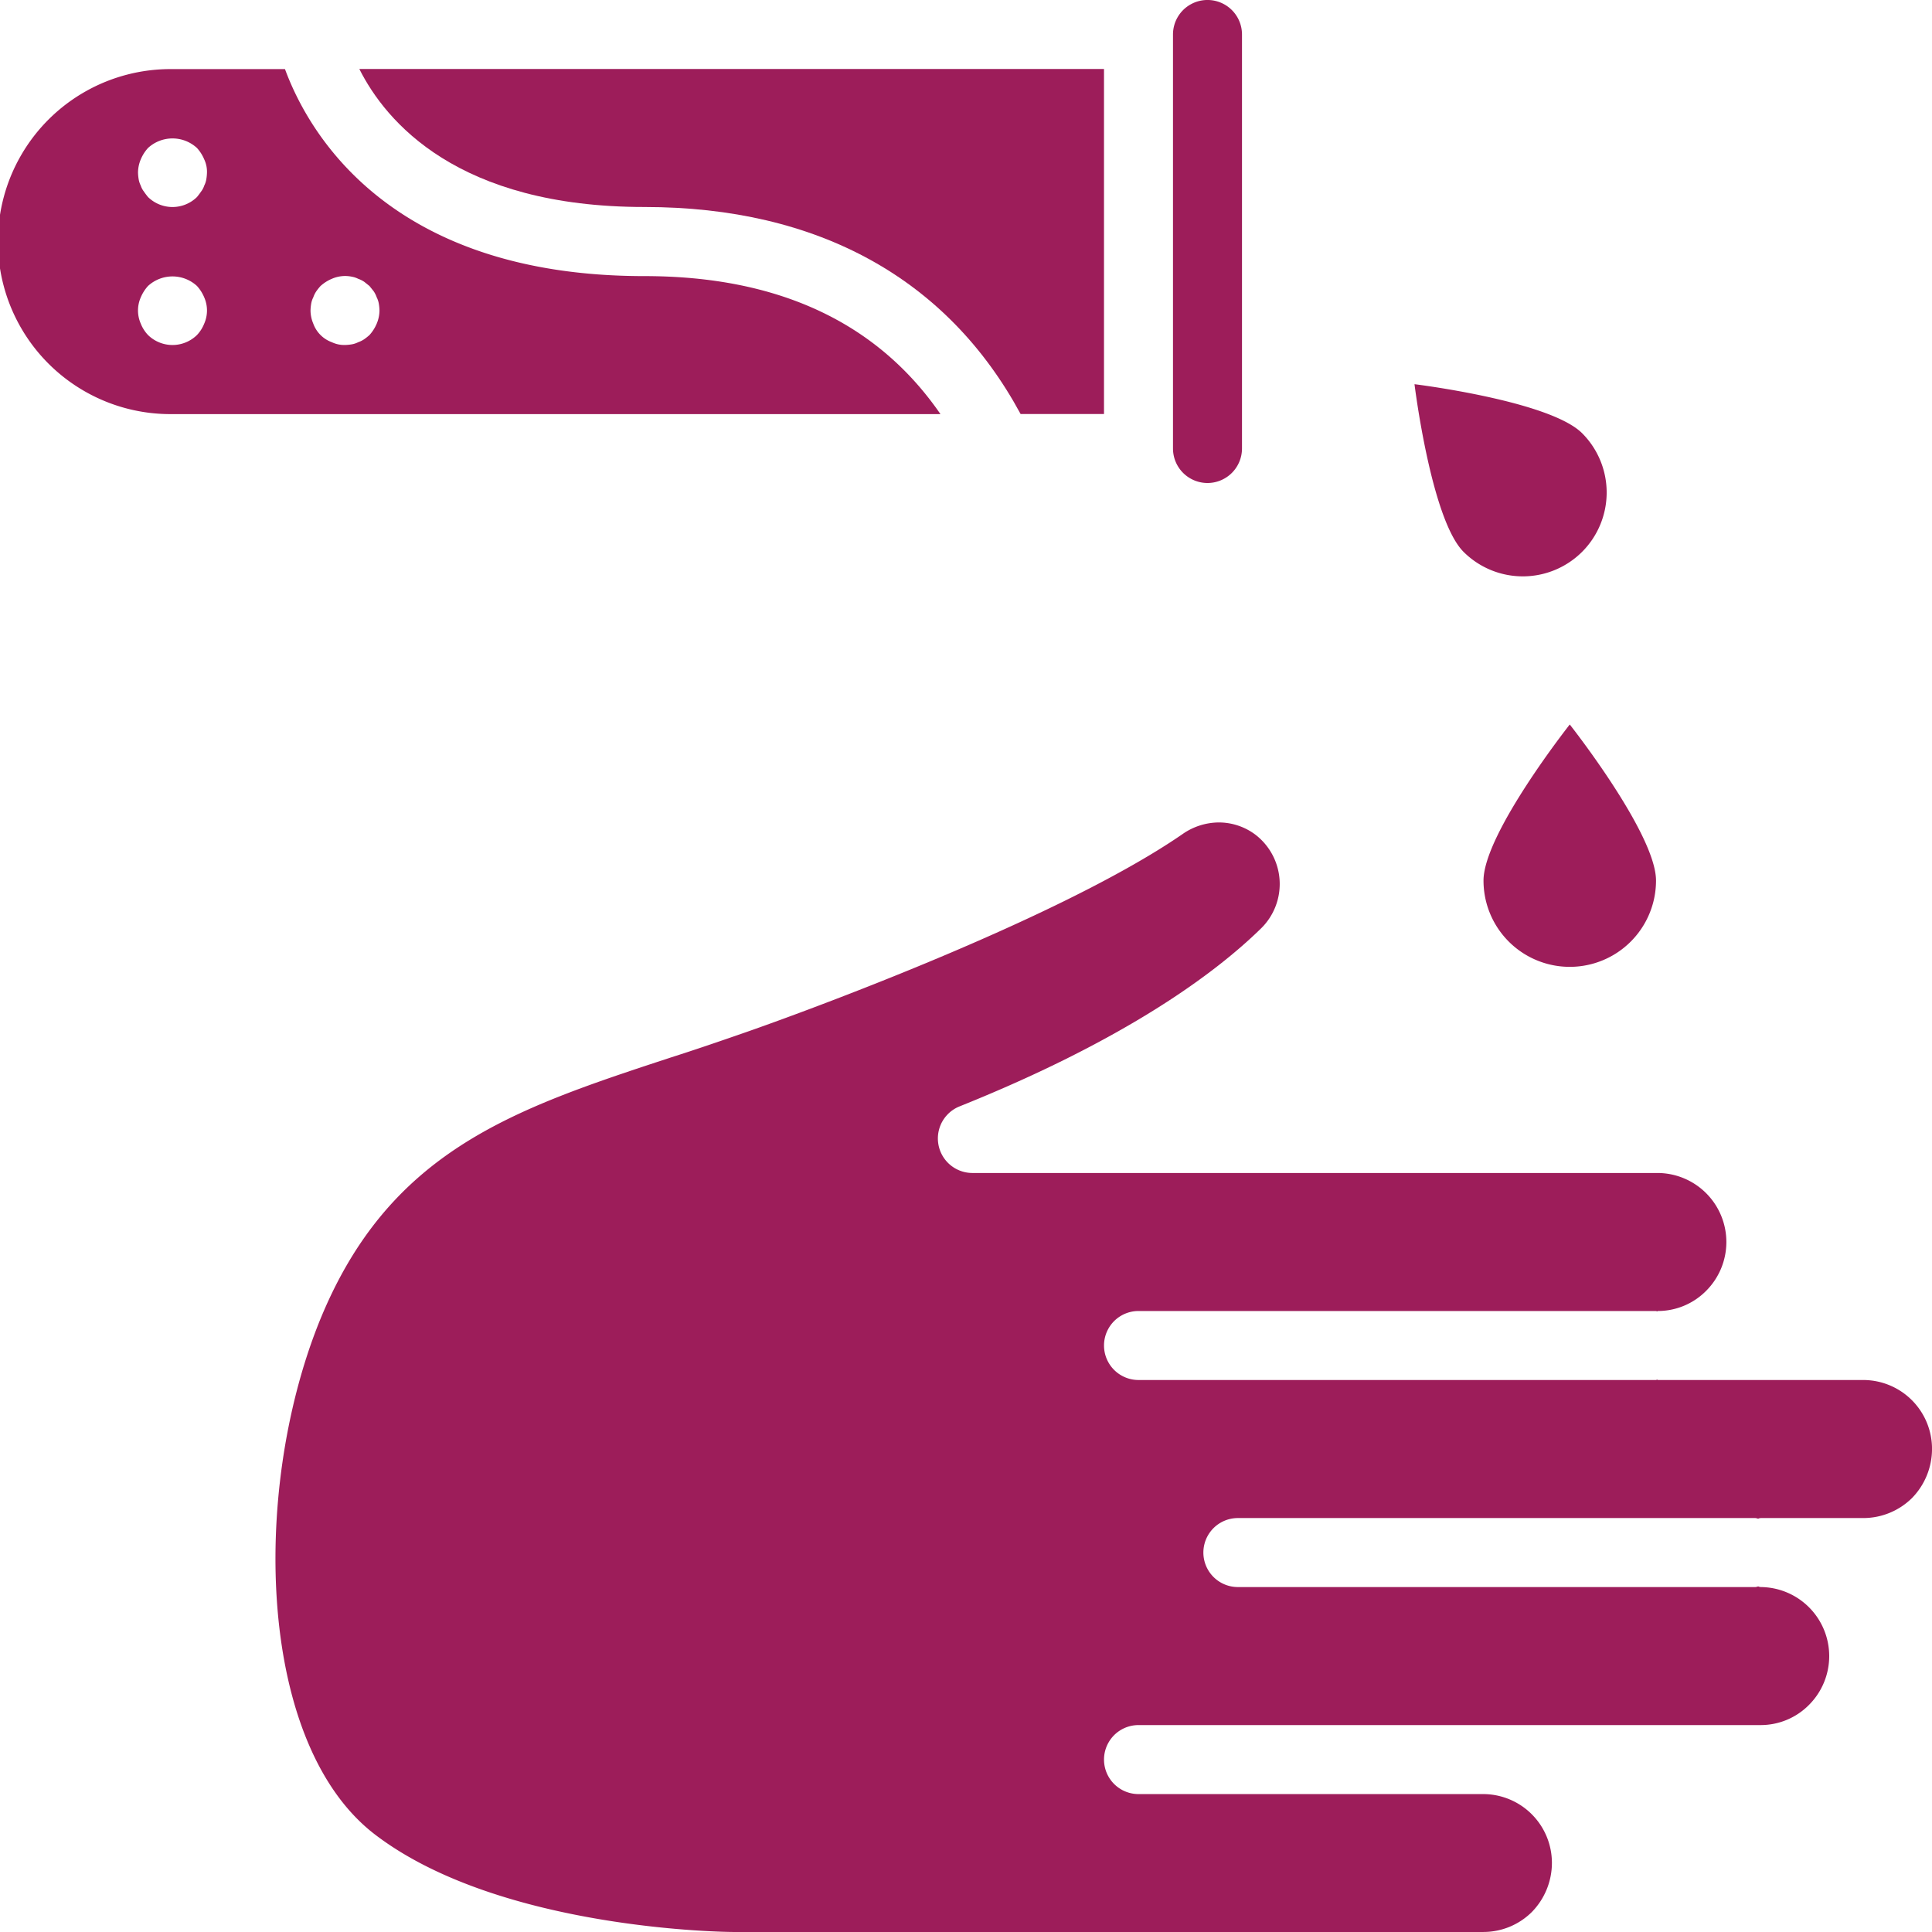 <svg xmlns="http://www.w3.org/2000/svg" width="76.627" height="76.627" viewBox="0 0 76.627 76.627"><defs><style>.a{fill:#9d1d5a;}</style></defs><path class="a" d="M135.976,240.077h-8.155c-.014,0-.027-.014-.041-.014s-.027.014-.041.014H107.214a1.368,1.368,0,1,1,0-2.737h20.525c.014,0,.027.014.041.014s.027-.014.041-.014a2.694,2.694,0,0,0,1.9-.794,2.738,2.738,0,0,0-1.9-4.68h-27.2a1.37,1.37,0,0,1-.506-2.641c6.65-2.668,10.167-5.309,11.946-7.047a2.466,2.466,0,0,0-.219-3.736,2.416,2.416,0,0,0-1.437-.479,2.533,2.533,0,0,0-1.45.465c-5.145,3.544-16.16,7.458-17.392,7.882-.985.342-1.943.671-2.887.971-6.294,2.066-11.248,3.708-13.985,10.564-2.682,6.76-2.408,16.762,2.285,20.293,4.994,3.777,14.039,3.831,14.135,3.831H120.9a2.725,2.725,0,0,0,1.916-.794,2.791,2.791,0,0,0,.794-1.943A2.73,2.73,0,0,0,120.9,256.5H107.214a1.368,1.368,0,0,1,0-2.737H131.9a2.694,2.694,0,0,0,1.9-.794,2.738,2.738,0,0,0-1.9-4.68.257.257,0,0,1-.109-.027.425.425,0,0,1-.109.027H111.155a1.368,1.368,0,1,1,0-2.737H131.68a.424.424,0,0,1,.109.027.257.257,0,0,1,.109-.027h4.078a2.75,2.75,0,0,0,1.916-.794,2.791,2.791,0,0,0,.794-1.943A2.73,2.73,0,0,0,135.976,240.077Z" transform="translate(-62.058 -185.343)"/><path class="a" d="M25.561,26.5c-10.14,0-13.341-5.72-14.258-8.21H6.842a6.842,6.842,0,1,0,0,13.683H37.3C34.8,28.343,30.87,26.5,25.561,26.5ZM5.583,21.871a1.579,1.579,0,0,1,.287-.452,1.433,1.433,0,0,1,1.943,0,1.581,1.581,0,0,1,.287.452,1.147,1.147,0,0,1,.109.52,1.868,1.868,0,0,1-.027.274.864.864,0,0,1-.082.246.759.759,0,0,1-.123.233c-.055.082-.109.151-.164.219a1.388,1.388,0,0,1-1.943,0c-.055-.068-.109-.137-.164-.219a.759.759,0,0,1-.123-.233.873.873,0,0,1-.082-.246,1.864,1.864,0,0,1-.027-.274A1.365,1.365,0,0,1,5.583,21.871ZM8.1,28.384a1.413,1.413,0,0,1-.287.452,1.388,1.388,0,0,1-1.943,0,1.411,1.411,0,0,1-.287-.452,1.29,1.29,0,0,1,0-1.04,1.581,1.581,0,0,1,.287-.452,1.433,1.433,0,0,1,1.943,0,1.581,1.581,0,0,1,.287.452A1.29,1.29,0,0,1,8.1,28.384Zm6.842,0a1.579,1.579,0,0,1-.287.452A2.143,2.143,0,0,1,14.45,29a1.04,1.04,0,0,1-.246.123.873.873,0,0,1-.246.082,1.864,1.864,0,0,1-.274.027,1.149,1.149,0,0,1-.52-.109,1.233,1.233,0,0,1-.739-.739,1.362,1.362,0,0,1-.109-.52,1.868,1.868,0,0,1,.027-.274.864.864,0,0,1,.082-.246,1.04,1.04,0,0,1,.123-.246,2.167,2.167,0,0,1,.164-.205,1.581,1.581,0,0,1,.452-.287,1.31,1.31,0,0,1,.794-.082.873.873,0,0,1,.246.082,1.039,1.039,0,0,1,.246.123l.205.164.164.205a1.037,1.037,0,0,1,.123.246.873.873,0,0,1,.082.246,1.864,1.864,0,0,1,.027.274A1.365,1.365,0,0,1,14.942,28.384Z" transform="translate(0 -15.549)"/><path class="a" d="M312.225,19.157a1.37,1.37,0,0,0,1.368-1.368V1.368a1.368,1.368,0,1,0-2.737,0v16.42A1.37,1.37,0,0,0,312.225,19.157Z" transform="translate(-264.333)"/><path class="a" d="M106.536,23.759c6.9,0,12.023,2.854,14.918,8.21h3.308V18.286H95.227C96.28,20.376,99.122,23.759,106.536,23.759Z" transform="translate(-80.975 -15.549)"/><path class="a" d="M393.143,198.191a3.421,3.421,0,0,0,6.842,0c0-1.857-3.421-6.191-3.421-6.191S393.143,196.333,393.143,198.191Z" transform="translate(-334.304 -163.265)"/><path class="a" d="M381.507,108.442a3.328,3.328,0,0,0,0-4.7c-1.289-1.289-6.65-1.946-6.65-1.946s.657,5.361,1.946,6.65A3.328,3.328,0,0,0,381.507,108.442Z" transform="translate(-318.755 -86.558)"/></svg>